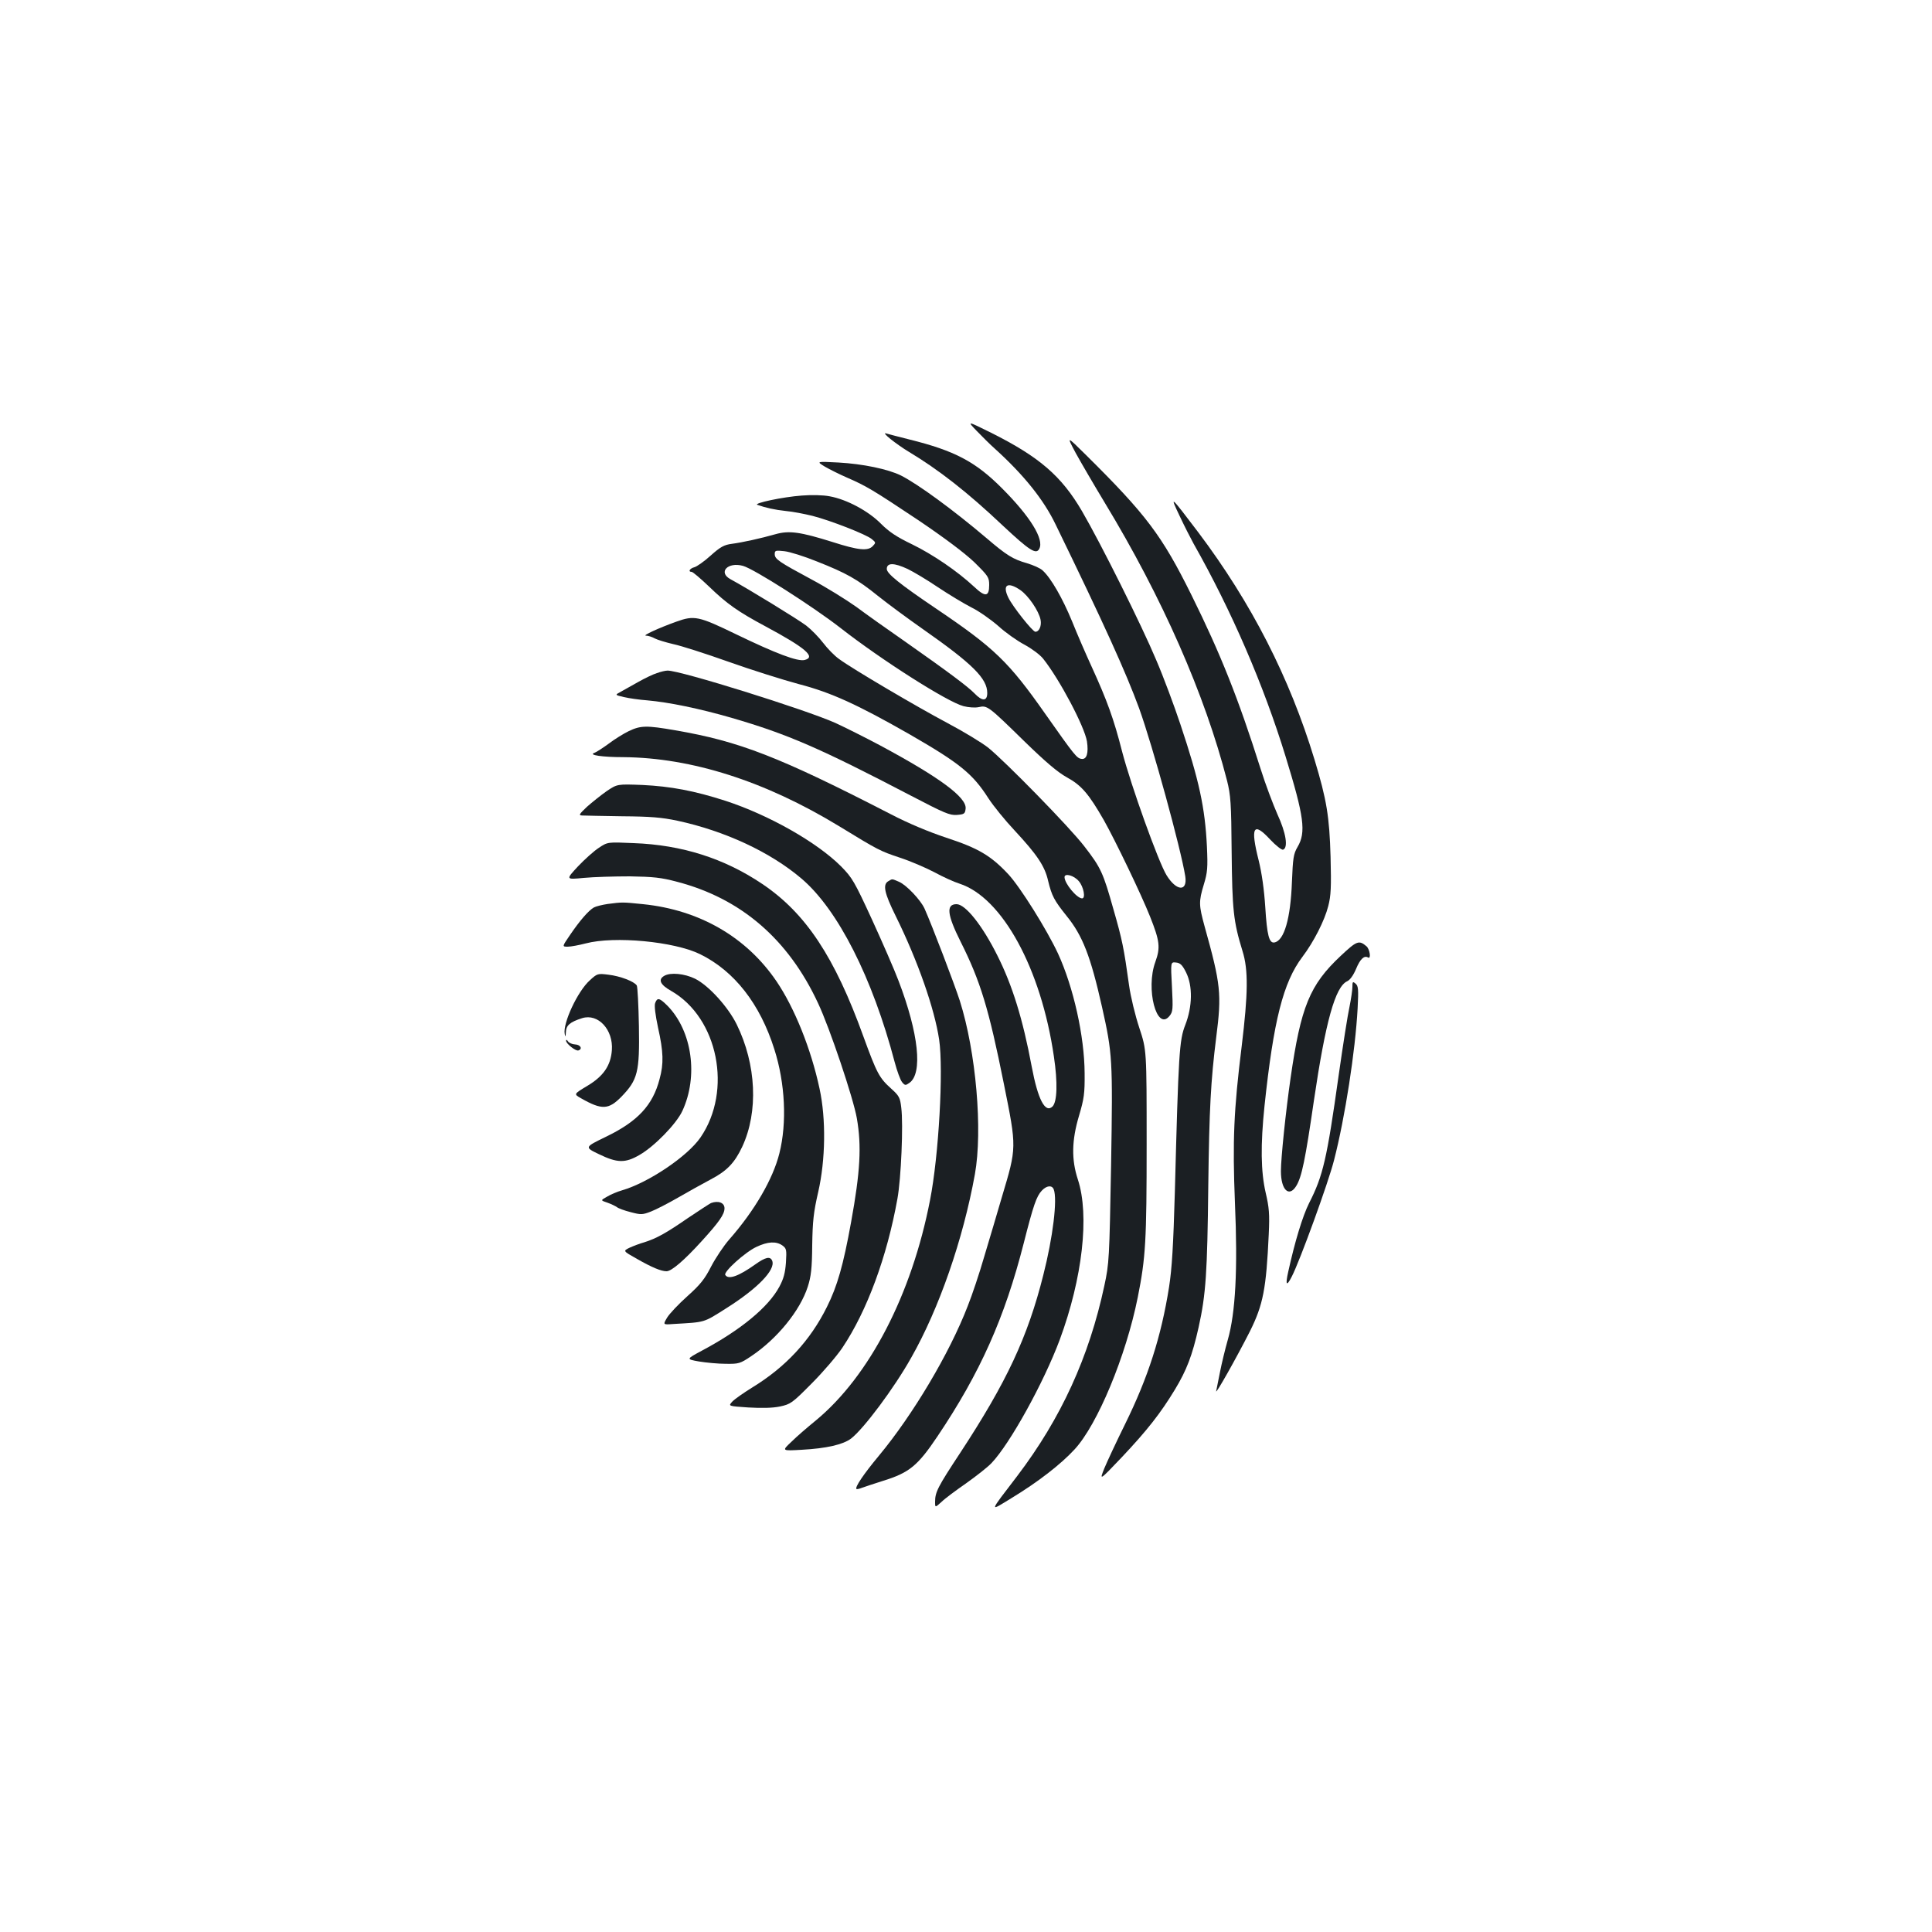 <?xml version="1.0" standalone="no"?>
<!DOCTYPE svg PUBLIC "-//W3C//DTD SVG 20010904//EN"
 "http://www.w3.org/TR/2001/REC-SVG-20010904/DTD/svg10.dtd">
<svg version="1.0" xmlns="http://www.w3.org/2000/svg"
 width="1000pt" height="1000pt" viewBox="0 0 1000 1000"
 preserveAspectRatio="xMidYMid meet">
<g transform="translate(0,1000) scale(0.1,-0.1)"
fill="#1b1f23" stroke="none">
<path d="M5055 7770 c28 -29 70 -71 95 -93 149 -135 252 -263 314 -392 253
-520 364 -766 432 -951 70 -194 216 -726 239 -870 12 -81 -46 -77 -97 6 -42
68 -184 464 -230 640 -43 169 -78 265 -158 440 -29 63 -75 169 -101 234 -49
119 -109 224 -152 263 -12 12 -49 28 -82 38 -71 20 -104 40 -208 129 -172 146
-355 280 -444 325 -67 33 -197 60 -323 67 -115 6 -115 6 -71 -21 24 -14 76
-40 115 -57 99 -43 133 -63 370 -221 136 -92 236 -167 288 -216 73 -72 78 -79
78 -119 0 -61 -20 -64 -78 -9 -87 81 -215 168 -322 220 -79 38 -118 64 -160
106 -65 66 -177 126 -265 142 -35 7 -95 8 -145 4 -98 -7 -252 -40 -230 -48 42
-15 91 -26 148 -32 35 -3 96 -15 137 -25 94 -24 278 -96 307 -120 22 -18 22
-19 5 -37 -25 -26 -75 -21 -206 21 -169 53 -226 61 -297 41 -78 -22 -168 -42
-227 -50 -39 -5 -59 -16 -109 -61 -33 -30 -72 -57 -84 -60 -24 -6 -34 -24 -14
-24 6 0 47 -35 91 -77 91 -88 149 -129 291 -205 207 -111 263 -159 203 -174
-37 -9 -148 33 -355 133 -194 94 -216 99 -310 65 -92 -33 -176 -72 -157 -72
11 0 31 -6 45 -14 15 -8 59 -21 97 -30 39 -8 167 -49 285 -91 118 -42 283 -94
365 -116 166 -43 304 -106 575 -261 257 -148 325 -203 406 -330 26 -40 87
-115 136 -167 116 -125 156 -184 173 -260 19 -78 31 -101 95 -181 84 -103 125
-210 184 -472 54 -242 56 -268 47 -818 -9 -487 -10 -509 -35 -625 -79 -369
-224 -686 -451 -985 -149 -195 -147 -186 -26 -112 133 81 251 172 323 250 119
129 266 483 327 787 41 206 46 291 46 795 0 485 0 485 -38 600 -21 63 -45 162
-53 220 -27 194 -35 234 -81 394 -53 188 -64 214 -151 326 -75 98 -408 438
-497 510 -33 26 -127 83 -210 127 -160 85 -493 281 -562 332 -23 16 -60 54
-82 83 -22 29 -61 69 -88 90 -42 32 -303 192 -392 240 -66 36 -14 91 65 69 57
-16 360 -209 504 -321 215 -168 555 -384 637 -405 27 -7 61 -9 79 -5 44 10 50
5 234 -175 111 -108 174 -162 223 -189 75 -41 113 -86 191 -222 59 -105 193
-383 239 -499 50 -126 54 -159 27 -234 -51 -139 7 -361 73 -280 18 22 19 34
13 152 -7 128 -7 128 21 125 22 -2 33 -13 52 -51 35 -70 33 -177 -4 -272 -31
-79 -35 -143 -54 -865 -8 -279 -15 -395 -30 -492 -41 -258 -109 -468 -227
-708 -45 -91 -93 -194 -108 -230 -26 -65 -26 -65 92 59 130 138 199 226 273
348 61 101 90 176 123 323 38 171 45 284 50 730 5 400 13 546 41 770 29 226
24 274 -60 575 -30 110 -31 128 -4 217 19 63 21 86 16 197 -10 201 -40 341
-137 631 -32 96 -88 247 -126 335 -75 179 -286 602 -384 770 -106 181 -220
280 -470 405 -125 62 -125 62 -75 10z m-827 -676 c152 -60 208 -91 317 -179
50 -40 153 -116 230 -170 260 -182 335 -257 335 -332 0 -43 -26 -44 -66 -2
-34 35 -134 110 -359 268 -88 61 -202 142 -253 180 -52 37 -155 101 -230 141
-171 92 -192 106 -192 132 0 19 4 20 50 15 28 -3 104 -27 168 -53z m470 -39
c29 -14 100 -56 156 -94 57 -38 135 -85 174 -105 39 -19 101 -63 139 -96 37
-34 98 -77 136 -97 37 -20 80 -52 96 -72 86 -108 214 -351 227 -428 9 -61 -1
-95 -28 -91 -24 3 -35 16 -187 232 -190 271 -264 342 -566 546 -188 127 -255
181 -255 205 0 33 37 33 108 0z m583 -109 c42 -29 96 -108 105 -154 6 -31 -7
-62 -27 -62 -14 0 -118 131 -140 177 -32 66 -4 84 62 39z m303 -1507 c25 -29
36 -89 17 -89 -27 0 -91 77 -91 110 0 22 49 9 74 -21z"/>
<path d="M4610 7727 c25 -20 65 -48 90 -63 160 -96 308 -212 491 -385 137
-128 172 -151 188 -120 27 49 -47 168 -194 315 -136 136 -243 193 -477 251
-57 14 -112 29 -123 32 -11 3 0 -10 25 -30z"/>
<path d="M5568 7655 c27 -49 94 -164 149 -255 299 -493 520 -996 634 -1440 19
-76 22 -115 24 -370 3 -300 9 -359 56 -512 31 -98 29 -221 -4 -493 -41 -330
-48 -490 -35 -810 15 -347 3 -570 -37 -710 -14 -49 -32 -124 -40 -165 -8 -41
-17 -86 -20 -100 -6 -25 105 172 175 310 68 137 84 219 97 501 5 106 2 139
-16 216 -25 109 -27 246 -6 448 47 444 97 641 196 772 59 78 115 188 134 263
14 54 16 97 12 255 -6 209 -20 295 -83 503 -129 425 -327 812 -602 1177 -144
190 -149 195 -97 86 24 -51 57 -116 73 -145 197 -348 363 -733 476 -1101 96
-312 107 -393 62 -469 -21 -36 -24 -57 -29 -181 -7 -189 -40 -303 -90 -313
-28 -6 -39 37 -48 183 -6 92 -18 176 -34 241 -44 174 -28 203 59 109 30 -32
60 -55 67 -53 28 10 15 88 -29 183 -22 50 -62 155 -87 235 -116 367 -208 597
-358 900 -153 309 -235 417 -546 725 -101 100 -101 100 -53 10z"/>
<path d="M3400 6516 c-20 -6 -63 -27 -95 -45 -33 -19 -74 -41 -91 -51 -32 -17
-32 -17 15 -28 25 -6 80 -14 121 -17 113 -10 268 -42 435 -90 292 -85 458
-157 933 -405 169 -88 198 -101 235 -98 38 3 42 6 45 32 7 58 -134 162 -443
328 -77 41 -181 93 -231 116 -154 69 -806 273 -869 271 -11 0 -36 -6 -55 -13z"/>
<path d="M3255 6216 c-27 -13 -74 -42 -104 -65 -30 -22 -64 -44 -75 -48 -32
-11 41 -22 151 -22 353 -3 732 -124 1114 -356 206 -126 214 -130 319 -165 52
-17 131 -51 175 -74 44 -24 103 -51 132 -60 221 -72 422 -440 488 -895 20
-134 17 -233 -7 -258 -38 -37 -76 36 -108 207 -46 246 -100 420 -178 575 -78
156 -165 265 -211 265 -55 0 -49 -54 21 -194 103 -205 146 -347 224 -736 67
-333 67 -327 -10 -585 -24 -82 -65 -221 -91 -307 -25 -87 -64 -203 -86 -258
-95 -246 -284 -563 -460 -775 -79 -95 -125 -163 -116 -172 3 -2 15 1 28 6 13
5 62 21 109 36 136 42 180 78 282 230 221 329 348 613 447 1001 50 197 66 242
93 271 25 27 53 30 62 7 20 -51 -4 -248 -54 -444 -81 -322 -190 -554 -430
-920 -116 -176 -130 -203 -130 -253 0 -31 0 -31 33 -1 17 17 75 60 127 96 52
37 111 83 132 105 96 101 270 416 353 638 118 319 155 644 94 830 -34 103 -32
203 6 330 26 88 30 115 29 220 -1 192 -58 446 -138 620 -59 126 -195 343 -257
410 -91 97 -156 135 -321 189 -90 30 -196 74 -288 122 -579 298 -783 377
-1115 434 -149 26 -179 25 -240 -4z"/>
<path d="M3140 5905 c-30 -21 -76 -58 -102 -81 -41 -39 -44 -44 -25 -45 12 -1
105 -2 207 -4 147 -1 206 -6 286 -23 246 -53 481 -162 643 -300 188 -160 367
-513 482 -950 12 -45 29 -92 38 -103 15 -18 18 -18 38 -4 70 49 48 256 -56
528 -21 56 -83 198 -137 316 -92 200 -103 218 -161 277 -125 125 -374 266
-598 339 -161 52 -284 75 -430 82 -130 5 -130 5 -185 -32z"/>
<path d="M3100 5612 c-25 -16 -74 -60 -109 -97 -63 -68 -63 -68 30 -59 52 5
159 8 239 8 121 -2 162 -6 244 -28 331 -86 576 -297 730 -628 61 -129 183
-493 201 -596 25 -144 18 -275 -30 -539 -40 -221 -71 -330 -125 -438 -86 -173
-212 -310 -387 -417 -45 -28 -91 -60 -103 -73 -21 -23 -21 -23 83 -30 70 -4
125 -3 164 5 55 12 63 17 164 119 58 58 130 142 159 185 128 191 231 471 285
771 19 104 31 385 20 471 -6 53 -11 62 -52 99 -62 56 -74 78 -144 270 -149
413 -299 639 -524 790 -196 132 -416 202 -665 211 -135 6 -135 6 -180 -24z"/>
<path d="M4598 5439 c-30 -17 -21 -61 38 -180 115 -233 201 -480 225 -640 23
-157 -2 -601 -47 -830 -95 -490 -314 -912 -591 -1141 -43 -35 -100 -84 -127
-111 -50 -47 -50 -47 54 -41 128 7 214 27 255 58 65 50 223 261 311 418 145
255 269 613 330 950 41 228 6 633 -78 898 -27 84 -144 391 -183 478 -21 45
-94 122 -132 138 -38 16 -33 16 -55 3z"/>
<path d="M3145 5321 c-27 -4 -60 -12 -71 -18 -28 -16 -73 -68 -124 -143 -41
-60 -41 -60 -11 -60 16 0 58 8 93 17 148 39 458 10 592 -56 177 -87 310 -257
384 -492 56 -175 66 -381 26 -539 -33 -132 -128 -296 -259 -445 -29 -33 -71
-96 -94 -140 -33 -65 -56 -94 -123 -154 -46 -41 -93 -91 -105 -111 -22 -37
-22 -37 32 -33 169 10 153 5 275 82 160 101 255 198 237 245 -10 25 -35 19
-87 -18 -87 -62 -140 -81 -156 -55 -10 16 103 118 161 145 59 28 102 30 134 8
22 -16 23 -22 19 -89 -4 -54 -12 -84 -34 -125 -57 -106 -200 -224 -401 -331
-82 -44 -82 -44 -15 -56 37 -6 99 -12 138 -12 68 -1 75 1 133 40 134 90 252
235 292 359 17 53 22 94 23 215 2 125 7 171 31 275 38 166 41 379 7 535 -44
206 -130 419 -223 556 -155 228 -397 369 -690 399 -108 11 -107 11 -184 1z"/>
<path d="M6939 5052 c-160 -150 -206 -263 -259 -632 -25 -173 -50 -414 -50
-482 0 -97 42 -137 79 -77 29 47 47 135 92 444 60 407 110 588 172 616 15 7
32 31 46 64 21 51 42 71 62 59 17 -10 9 43 -8 58 -39 33 -50 29 -134 -50z"/>
<path d="M3053 4926 c-63 -56 -141 -223 -130 -278 3 -17 5 -15 6 9 1 36 21 53
84 73 83 26 162 -60 154 -166 -6 -80 -44 -135 -128 -185 -70 -42 -70 -42 -31
-64 107 -61 142 -59 208 8 85 88 95 127 91 365 -2 109 -7 204 -11 211 -13 21
-86 49 -147 56 -55 7 -58 6 -96 -29z"/>
<path d="M3438 4949 c-33 -19 -21 -46 36 -78 243 -139 318 -516 152 -758 -67
-98 -269 -234 -406 -274 -25 -7 -60 -22 -78 -33 -34 -19 -34 -19 2 -31 20 -7
42 -18 49 -23 7 -6 39 -18 71 -26 53 -14 61 -14 105 3 26 10 90 43 142 73 52
30 127 72 167 93 84 44 124 85 164 170 84 181 73 425 -29 633 -45 91 -145 201
-215 236 -55 27 -128 34 -160 15z"/>
<path d="M7000 4892 c0 -17 -7 -63 -15 -103 -9 -40 -34 -199 -56 -354 -61
-435 -81 -521 -153 -662 -34 -68 -74 -200 -108 -355 -16 -70 -9 -79 18 -26 42
81 190 488 219 603 57 221 110 565 122 785 5 99 4 117 -11 129 -14 12 -16 10
-16 -17z"/>
<path d="M3391 4808 c-5 -13 1 -61 15 -127 28 -125 30 -186 8 -266 -35 -136
-114 -220 -278 -299 -111 -54 -111 -54 -36 -90 95 -46 136 -47 210 -4 77 44
191 161 222 228 83 179 51 412 -76 543 -43 43 -54 45 -65 15z"/>
<path d="M2930 4613 c0 -15 50 -55 64 -50 23 8 10 30 -17 31 -16 1 -32 8 -37
16 -6 9 -10 10 -10 3z"/>
<path d="M3680 3773 c-8 -4 -62 -39 -120 -78 -113 -78 -162 -105 -225 -125
-22 -6 -56 -19 -76 -28 -35 -17 -35 -17 38 -58 77 -44 125 -64 153 -64 26 0
92 57 182 156 91 100 118 139 118 170 0 29 -32 41 -70 27z"/>
</g>
</svg>
